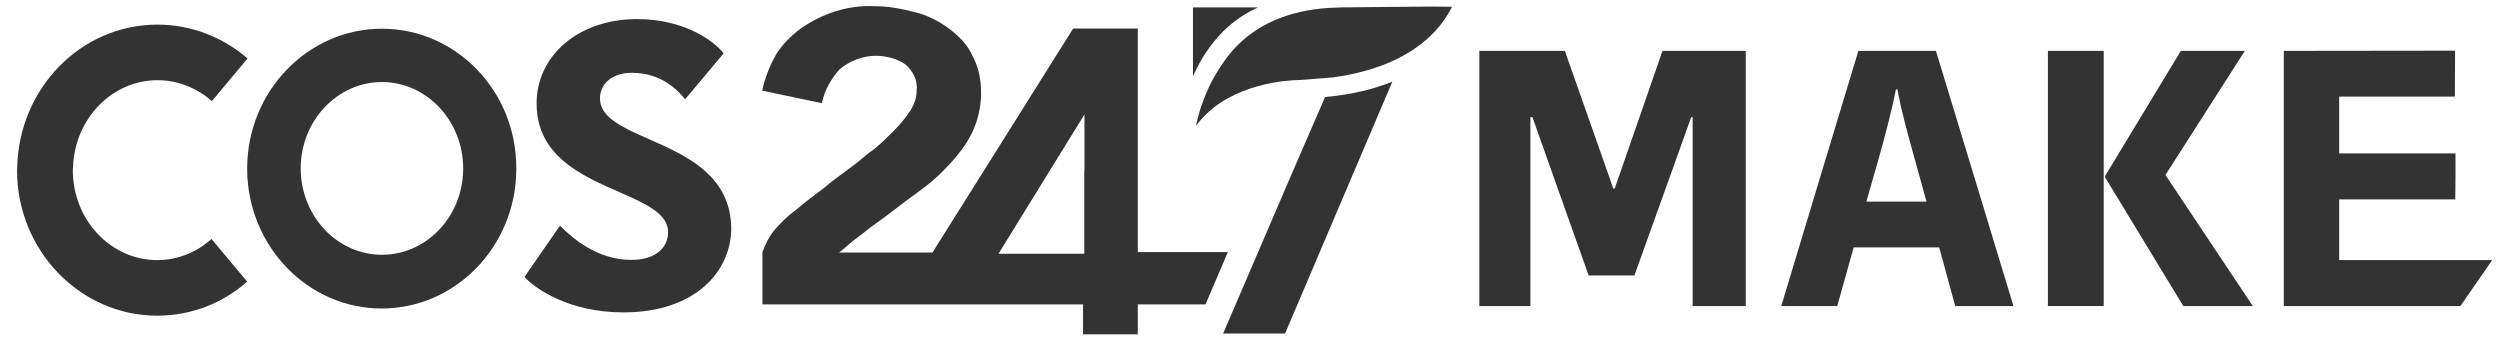 <?xml version="1.0" encoding="utf-8"?>
<!-- Generator: Adobe Illustrator 26.1.0, SVG Export Plug-In . SVG Version: 6.00 Build 0)  -->
<svg version="1.1" id="레이어_1" xmlns="http://www.w3.org/2000/svg" xmlns:xlink="http://www.w3.org/1999/xlink" x="0px"
	 y="0px" viewBox="0 0 1218.8 164.9" style="enable-background:new 0 0 1218.8 164.9;" xml:space="preserve">
<style type="text/css">
	.st0{fill:#333333;}
</style>
<g>
	<g>
		<path class="st0" d="M696.7,3.2l-42.5,0.4c-0.9,0-1.7,0.1-2.6,0.1c-20.1,0.5-36.6,6.7-48.2,18.3c-4.4,4.4-7.9,9.4-11,14.7
			c-1.1,1.9-2.1,3.7-3,5.7c-2.8,6-5,12.4-6.3,18.9c2.6-3.5,5.6-6.5,8.8-9c17.5-13.6,42-13.3,42-13.3l16.2-1.3
			c14.6-2,25.7-6,34.1-10.6c8.5-4.7,14.2-10.1,18-14.9c2.8-3.5,4.6-6.7,5.7-8.9L696.7,3.2z"/>
	</g>
	<g>
		<path class="st0" d="M613.3,3.6h-31.7v33.6c3.6-8.1,8.4-15.6,14.7-21.9C601.1,10.5,606.8,6.6,613.3,3.6z"/>
	</g>
	<g>
		<path class="st0" d="M630.5,83l-34.2,79.6h30.2L660.4,83l18.4-43.2c-8.6,3.5-19.4,6.3-32.8,7.5L630.5,83z"/>
	</g>
	<g>
		<path class="st0" d="M186.2,14c-36.2,0-65.7,30.6-65.7,68.2c0,0.3,0,0.6,0,0.9c0.5,37.2,29.7,67.3,65.6,67.3s65.2-30.1,65.6-67.3
			c0-0.3,0-0.6,0-0.9C251.9,44.5,222.4,14,186.2,14z M225.8,83c-0.4,22.8-18,41.2-39.6,41.2c-21.6,0-39.1-18.4-39.6-41.2
			c0-0.3,0-0.6,0-0.9c0-23.2,17.8-42.1,39.6-42.1c21.8,0,39.6,18.9,39.6,42.1C225.9,82.4,225.8,82.7,225.8,83z"/>
	</g>
	<g>
		<path class="st0" d="M554.7,123.1V83V13.9h-31.5L479.8,83l-25.2,40.1h-45.5c2.4-1.8,4.9-4.2,7.3-6.1c2.4-1.8,4.9-3.6,7.9-6.1
			c7.9-5.5,15.2-11.5,23.7-17.6c4.4-3.1,8.4-6.5,12.2-10.4c3-3,5.8-6.2,8.4-9.6c6.1-7.9,9.7-17.6,9.7-27.9c0-6.7-1.2-12.7-4.2-18.2
			c-2.4-5.5-6.7-9.7-11.5-13.3S451.6,7.2,446.2,6c-6.7-1.8-13.3-3-20-3c-12.7-0.6-25.5,3.6-35.8,10.9c-4.9,3.6-9.1,7.9-12.1,12.7
			c-3,5.5-5.5,11.5-6.7,17.6l29.1,6.1c1.2-6.1,4.2-11.5,8.5-16.4c4.9-4.2,11.5-6.7,17.6-6.7c4.9,0,10.3,1.2,14.6,4.2
			c3.6,3,6.1,7.9,5.5,12.7c0,3.6-1.2,6.7-3,9.7c-2.4,3.6-4.9,6.7-7.9,9.7c-3,3-6.1,6.1-9.7,9.1c-3.6,2.4-6.1,4.9-8.5,6.7
			c-1.6,1.3-3.2,2.4-4.8,3.6c-3.8,2.8-7.6,5.6-11,8.5c-4.9,3.6-9.7,7.3-13.9,10.9c-4.2,3-7.9,6.7-10.9,10.3c-2.4,3-4.2,6.7-5.5,10.3
			v25.5H528v14.6h26.7v-14.6h33l10.9-25.5H554.7z M528.6,83v40.7h-41.8L511.9,83l16.8-27.2V83z"/>
	</g>
	<g>
		<path class="st0" d="M343.3,83c-18.7-16.2-50.8-19.1-50.8-35c0-6.9,5.6-12.5,15.5-12.5c14.7,0,22.6,8.7,26,12.9L352.8,26
			c-4.6-5.9-19-16.7-42.2-16.7c-28.8,0-49,18-49,41.1c0,15.9,8.4,25.6,19.2,32.6c18.9,12.3,44.9,16.2,44.9,30.2
			c0,7.3-5.8,13.5-17.8,13.5c-16.9,0-29-10.7-34.9-16.7l-17.3,25c4.8,5.4,21.4,17.3,48.2,17.3c35.3,0,52.6-20.2,52.6-41.1
			C356.3,98.4,350.9,89.6,343.3,83z"/>
	</g>
	<g>
		<path class="st0" d="M76.7,126.8c-22.7,0-41.2-19.6-41.2-43.8c0,0,0,0,0,0c0-0.5,0.1-1,0.1-1.6c0.8-23.4,18.9-42.3,41.2-42.3
			c10.1,0,19.3,3.9,26.5,10.2l17.4-20.8C108.7,18.2,93.4,12,76.7,12C39.5,12,9.3,43,8.4,81.4c0,0.5-0.1,1-0.1,1.6c0,0,0,0,0,0
			c0,39.1,30.7,70.9,68.4,70.9c16.7,0,32-6.2,43.8-16.6l-17.4-20.8C96,122.9,86.8,126.8,76.7,126.8z"/>
	</g>
</g>
<g>
	<g>
		<g>
			<polygon class="st0" points="789.4,85.6 787.2,91.9 786.5,91.9 784.3,85.6 762.9,24.8 721.2,24.8 721.2,85.6 721.2,149.2 
				746.1,149.2 746.1,85.6 746.1,57.1 747.1,57.1 757.2,85.6 774.5,134.3 796.8,134.3 814.3,85.6 824.5,57.1 825.2,57.1 825.2,85.6 
				825.2,149.2 851.1,149.2 851.1,85.6 851.1,24.8 810.5,24.8 			"/>
		</g>
		<g>
			<path class="st0" d="M943.8,24.8H906l-18.4,60.8l-19.2,63.6h27.3l8-28.6h41.7l7.8,28.6h28.4l-19.3-63.6L943.8,24.8z M909.9,98.3
				l3.6-12.7l1.6-5.4c4.4-15.8,7.1-25.9,9.2-36.6h0.7c2.1,11,4.6,20.1,9.4,37.3l1.3,4.7l3.5,12.7H909.9z"/>
		</g>
		<g>
			<polygon class="st0" points="998.4,85.6 998.4,149.2 1025.6,149.2 1025.6,85.6 1025.6,24.8 998.4,24.8 			"/>
		</g>
		<g>
			<polygon class="st0" points="1055.7,85.3 1094.4,24.8 1063.2,24.8 1026.4,85.6 1026.3,85.8 1026.3,86.5 1064.4,149.2 
				1098.3,149.2 1055.9,85.6 			"/>
		</g>
		<g>
			<polygon class="st0" points="1140.4,126.8 1140.4,97.2 1197,97.2 1197.1,85.6 1197.1,74.8 1140.4,74.8 1140.4,47.1 1196.8,47.1 
				1196.9,24.7 1113.4,24.8 1113.4,85.6 1113.4,149.2 1199.5,149.2 1215,126.8 			"/>
		</g>
	</g>
</g>
</svg>
